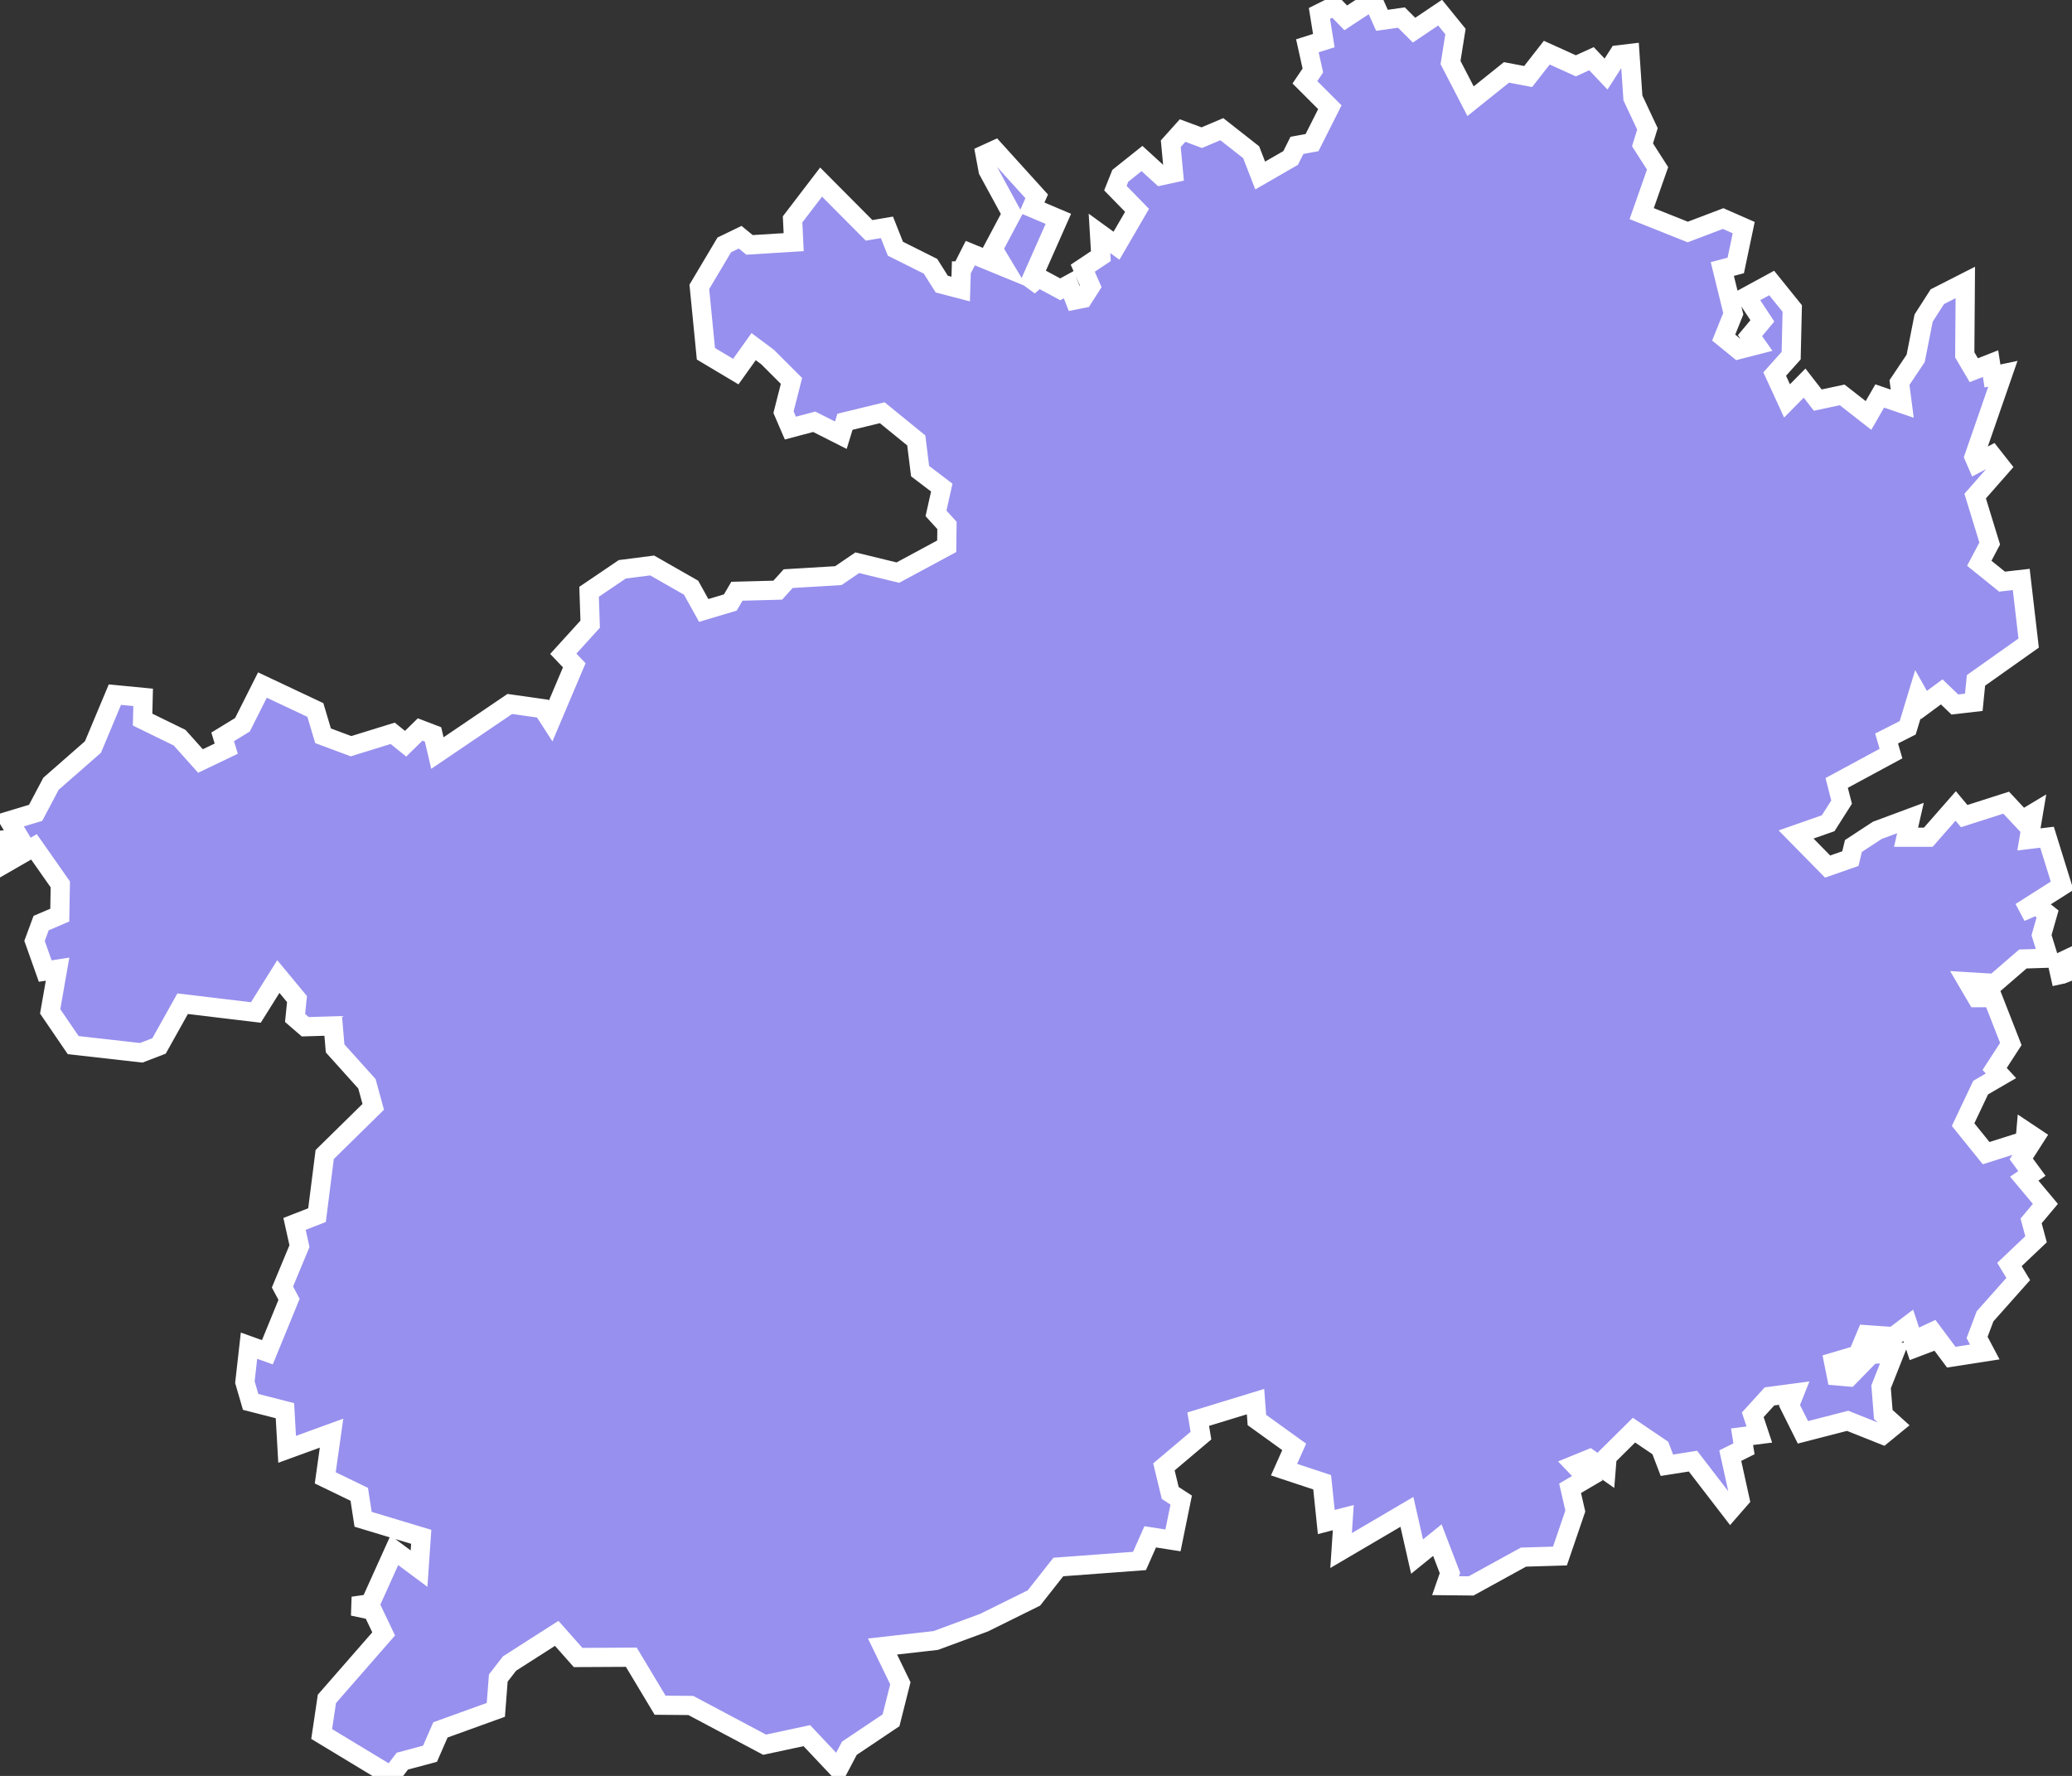 <svg xmlns="http://www.w3.org/2000/svg" viewBox="379.888 416.89 75.55 64.76" width="75.55" height="64.76">
            <rect x="379.888" y="416.89" width="75.55" height="64.76" fill="#333333" stroke="none"/>
            <path 
                d="m 455.088,452.41 -0.09,0.02 0,0 -0.09,-0.4 0.53,-0.25 -0.04,0.51 0,0 -0.31,0.12 z m -40.15,-25.64 0.33,-0.65 1.22,0.5 -0.39,-0.65 0.68,-1.28 -0.86,-1.58 -0.11,-0.59 0.35,-0.16 1.53,1.69 -0.18,0.41 0.97,0.41 -1.09,2.46 0.36,-0.32 0.8,0.43 0.31,-0.17 0.22,0.56 0.3,-0.06 0.28,-0.44 -0.29,-0.66 0.66,-0.44 -0.05,-0.83 0.62,0.45 0.75,-1.29 -0.79,-0.81 0.18,-0.45 0.79,-0.63 0.69,0.63 0.46,-0.1 -0.1,-1.07 0.43,-0.48 0.7,0.26 0.73,-0.31 1.07,0.84 0.33,0.85 1.11,-0.64 0.23,-0.46 0.55,-0.1 0.65,-1.29 -0.91,-0.91 0.29,-0.43 -0.2,-0.9 0.6,-0.19 -0.16,-0.99 0.54,-0.27 0.42,0.43 0.99,-0.65 0.33,0.74 0.71,-0.1 0.46,0.46 0.95,-0.64 0.56,0.69 -0.18,1.13 0.73,1.41 1.31,-1.05 0.79,0.15 0.68,-0.87 1.06,0.48 0.57,-0.26 0.53,0.56 0.45,-0.7 0.42,-0.05 0.11,1.62 0.53,1.13 -0.18,0.58 0.55,0.86 -0.58,1.65 1.68,0.67 1.29,-0.49 0.75,0.33 -0.29,1.38 -0.49,0.13 0.4,1.63 -0.35,0.87 0.54,0.44 0.66,-0.17 -0.24,-0.34 0.45,-0.54 -0.58,-0.88 0.92,-0.5 0.75,0.93 -0.04,1.72 -0.6,0.67 0.45,0.98 0.64,-0.65 0.48,0.62 0.89,-0.19 0.96,0.75 0.41,-0.71 0.82,0.28 -0.1,-0.77 0.59,-0.88 0.29,-1.47 0.5,-0.78 1.02,-0.52 0,0 -0.02,2.64 0.33,0.56 0.61,-0.24 0.07,0.45 0.38,-0.08 -1.05,3.03 0.1,0.23 0.55,-0.29 0.33,0.42 -0.94,1.07 0.53,1.73 -0.38,0.72 0.83,0.67 0.7,-0.08 0.27,2.32 -1.92,1.36 -0.08,0.8 -0.69,0.08 -0.48,-0.46 -0.65,0.48 -0.22,-0.39 -0.37,1.22 -0.77,0.39 0.16,0.55 -1.98,1.07 0.18,0.7 -0.49,0.77 -1.17,0.41 1.15,1.17 0.83,-0.29 0.11,-0.46 0.87,-0.57 1.21,-0.45 -0.16,0.7 0.81,0 1,-1.14 0.31,0.37 1.53,-0.49 0.59,0.63 0.4,-0.24 -0.16,0.95 0.66,-0.08 0.55,1.77 -1.51,0.96 0.58,-0.25 0.4,0.32 -0.22,0.77 0.26,0.84 -0.94,0.03 -1.03,0.89 -0.99,-0.06 0.34,0.58 0.58,0 0.66,1.69 -0.59,0.91 0.23,0.25 -0.74,0.43 -0.64,1.35 0.84,1.04 1.42,-0.45 0.03,-0.34 0.33,0.22 -0.5,0.78 0.39,0.53 -0.28,0.19 0.77,0.92 -0.52,0.62 0.18,0.67 0,0 -0.97,0.92 0.32,0.53 -1.21,1.36 -0.29,0.77 0.28,0.53 -1.22,0.19 -0.86,-1.15 0.14,0.58 -0.58,0.22 -0.27,-0.81 -0.54,0.41 -0.99,-0.07 -0.31,0.74 -0.88,0.26 0.1,0.5 0.46,0.04 0.8,-0.82 0.86,-0.06 -0.49,1.24 0.08,1.01 0.42,0.38 -0.44,0.36 -1.28,-0.51 -1.63,0.42 -0.49,-0.98 0.18,-0.45 -0.91,0.12 -0.61,0.67 0.24,0.72 -0.63,0.08 0.07,0.44 -0.5,0.25 0.35,1.59 -0.34,0.39 -1.37,-1.78 -0.95,0.15 -0.24,-0.63 -0.96,-0.65 -0.98,0.97 -0.04,0.5 -0.6,-0.42 -0.54,0.22 0.46,0.48 -0.63,0.37 0.19,0.83 -0.56,1.64 -1.33,0.04 -1.91,1.05 -0.93,-0.01 0.16,-0.46 -0.46,-1.2 -0.74,0.6 -0.37,-1.63 -2.4,1.41 0.08,-1.2 -0.62,0.16 -0.15,-1.45 -1.39,-0.46 0.37,-0.83 -1.36,-0.98 -0.05,-0.67 -2.09,0.64 0.1,0.6 -1.35,1.14 0.23,0.95 0.4,0.26 -0.3,1.47 -0.83,-0.13 -0.39,0.88 -2.96,0.22 -0.89,1.13 -1.82,0.9 -1.76,0.65 -1.94,0.22 0.65,1.34 -0.34,1.35 -1.52,1.02 -0.4,0.76 -1.15,-1.22 -1.54,0.33 -2.69,-1.43 -1.12,-0.01 -1.05,-1.75 -1.94,0.01 -0.78,-0.88 -1.72,1.1 -0.41,0.53 -0.09,1.16 -2.02,0.73 -0.38,0.87 -1.01,0.27 -0.41,0.54 -2.53,-1.53 0,0 0.19,-1.28 2.07,-2.37 -0.41,-0.86 -0.71,-0.15 0.63,-0.09 0.88,-1.95 0.9,0.67 0.08,-1.16 -2.12,-0.64 -0.14,-0.91 -1.24,-0.6 0.23,-1.63 -1.62,0.59 -0.08,-1.41 -1.25,-0.32 -0.21,-0.72 0.15,-1.33 0.67,0.24 0.79,-1.93 -0.24,-0.45 0.62,-1.49 -0.18,-0.81 0.82,-0.32 0.28,-2.21 1.77,-1.74 -0.23,-0.84 -1.16,-1.29 -0.07,-0.82 -1.02,0.03 -0.37,-0.32 0.07,-0.69 -0.68,-0.82 -0.82,1.31 -2.67,-0.32 -0.86,1.54 -0.65,0.25 -2.48,-0.28 -0.84,-1.23 0.27,-1.54 -0.45,0.07 -0.39,-1.1 0.24,-0.65 0.68,-0.29 0.02,-1.12 -0.96,-1.37 -1.06,0.61 -0.18,-0.85 0.73,-0.06 -0.39,-0.65 0.96,-0.29 0.56,-1.06 1.53,-1.34 0.8,-1.91 1.03,0.1 -0.02,0.81 1.35,0.66 0.76,0.85 0.94,-0.45 -0.13,-0.43 0.72,-0.44 0.73,-1.45 1.93,0.91 0.28,0.94 1.02,0.38 1.52,-0.47 0.47,0.38 0.53,-0.52 0.47,0.18 0.16,0.68 2.64,-1.79 1.2,0.17 0.29,0.45 0.86,-2.03 -0.4,-0.42 0.98,-1.08 -0.04,-1.18 0,0 1.21,-0.82 1.09,-0.14 1.42,0.81 0.46,0.83 0.97,-0.29 0.24,-0.41 1.49,-0.04 0.38,-0.42 1.83,-0.11 0.69,-0.47 1.48,0.36 1.78,-0.96 0.01,-0.76 -0.4,-0.44 0.21,-0.94 -0.79,-0.6 -0.14,-1.12 -1.24,-1.01 -1.36,0.33 -0.15,0.49 -0.97,-0.49 -0.87,0.23 -0.25,-0.58 0.29,-1.14 -0.87,-0.87 -0.51,-0.38 -0.65,0.91 -1.09,-0.65 -0.24,-2.44 0.91,-1.53 0.58,-0.28 0.34,0.28 1.61,-0.1 -0.04,-0.83 1.04,-1.36 1.75,1.76 0.65,-0.11 0.31,0.78 1.28,0.64 0.41,0.65 0.69,0.18 0.02,-0.66 z" 
                fill="rgb(151, 144, 238)" 
                stroke="white" 
                stroke-width=".7px"
                title="Guizhou" 
                id="CN-52" 
            />
        </svg>